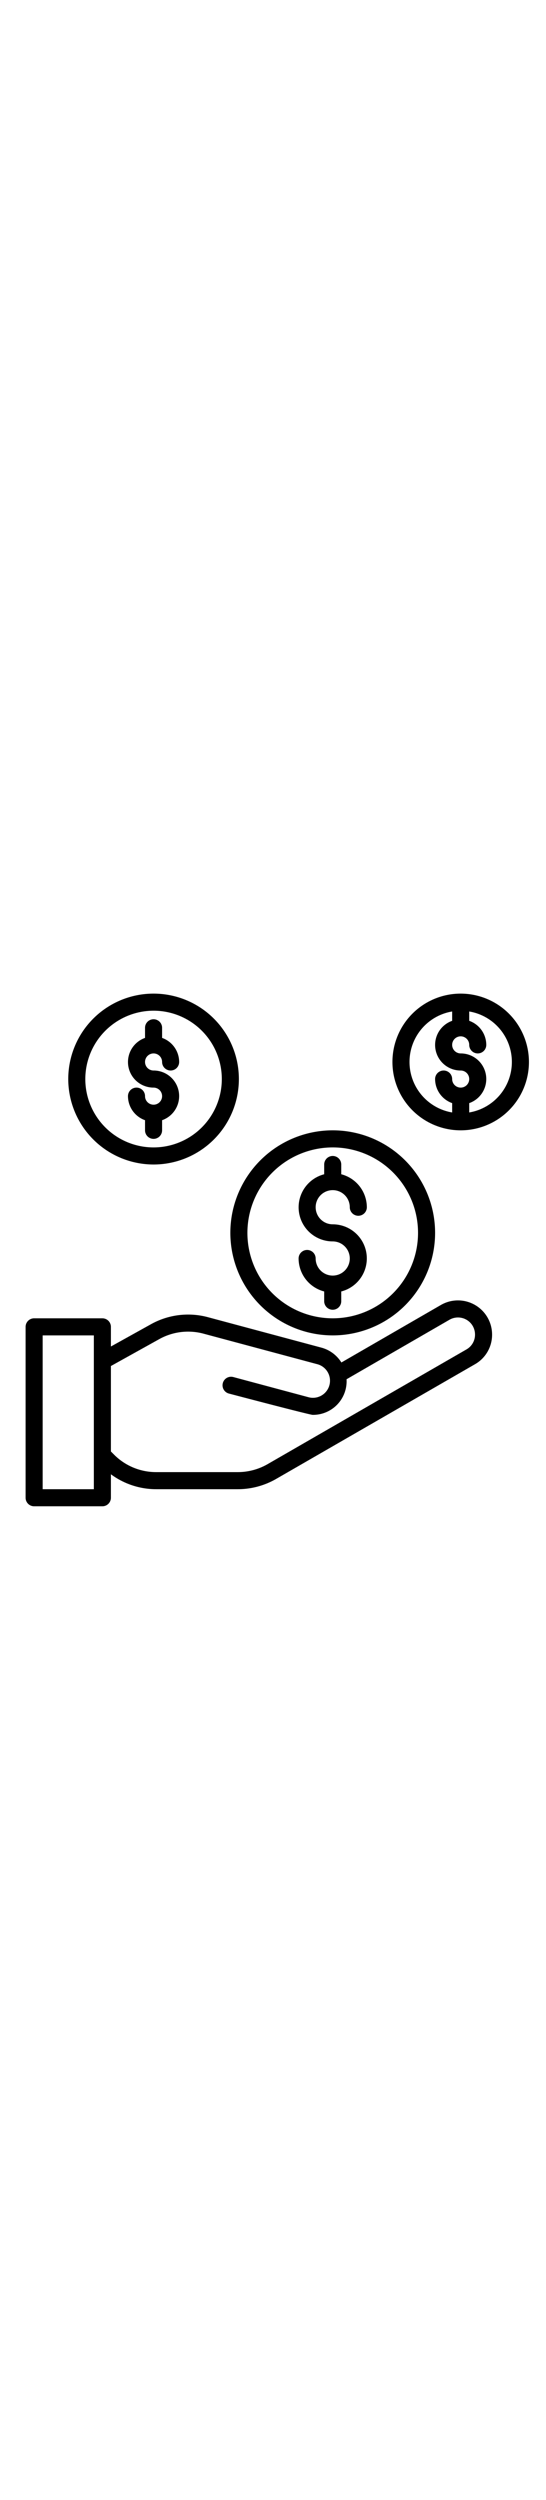<?xml version="1.0"?>
<svg xmlns="http://www.w3.org/2000/svg" viewBox="0 0 64 64" width="14px"><g id="Value"><path d="M51.69,38.434,40.016,45.171a3.973,3.973,0,0,0-2.336-1.737L24.385,39.872a8.947,8.947,0,0,0-6.7.826L13,43.3V41a1,1,0,0,0-1-1H4a1,1,0,0,0-1,1V61a1,1,0,0,0,1,1h8a1,1,0,0,0,1-1V58.253A8.923,8.923,0,0,0,18.313,60h9.562a9.016,9.016,0,0,0,4.469-1.188l23.35-13.448A3.97,3.97,0,0,0,57.68,41.9a4,4,0,0,0-5.99-3.466ZM11,60H5V42h6ZM54.691,43.633,31.349,57.078A7.017,7.017,0,0,1,27.875,58H18.313a6.951,6.951,0,0,1-4.949-2.051L13,55.585v-10l5.656-3.142a6.957,6.957,0,0,1,5.211-.642l13.295,3.562a2,2,0,1,1-1.035,3.863l-8.783-2.353a1,1,0,1,0-.518,1.932S36.3,51.3,36.651,51.3a3.934,3.934,0,0,0,3.971-4.167l12.065-6.965a2,2,0,0,1,2.721.723,2.031,2.031,0,0,1,.272,1.01A1.984,1.984,0,0,1,54.691,43.633Z"/><path d="M39,42A12,12,0,1,0,27,30,12.013,12.013,0,0,0,39,42Zm0-22A10,10,0,1,1,29,30,10.011,10.011,0,0,1,39,20Z"/><path d="M18,15a1,1,0,0,1-1-1,1,1,0,0,0-2,0,3,3,0,0,0,2,2.816V18a1,1,0,0,0,2,0V16.816A2.993,2.993,0,0,0,18,11a1,1,0,1,1,1-1,1,1,0,0,0,2,0,3,3,0,0,0-2-2.816V6a1,1,0,0,0-2,0V7.184A2.993,2.993,0,0,0,18,13a1,1,0,0,1,0,2Z"/><path d="M18,22A10,10,0,1,0,8,12,10.011,10.011,0,0,0,18,22ZM18,4a8,8,0,1,1-8,8A8.009,8.009,0,0,1,18,4Z"/><path d="M39,35a2,2,0,0,1-2-2,1,1,0,0,0-2,0,4,4,0,0,0,3,3.858V38a1,1,0,0,0,2,0V36.858A3.992,3.992,0,0,0,39,29a2,2,0,1,1,2-2,1,1,0,0,0,2,0,4,4,0,0,0-3-3.858V22a1,1,0,0,0-2,0v1.142A3.992,3.992,0,0,0,39,31a2,2,0,0,1,0,4Z"/><path d="M54,2a8,8,0,1,0,8,8A8.009,8.009,0,0,0,54,2Zm0,11a1,1,0,0,1-1-1,1,1,0,0,0-2,0,3,3,0,0,0,2,2.816V15.91A5.993,5.993,0,0,1,53,4.09V5.184A2.993,2.993,0,0,0,54,11a1,1,0,0,1,0,2Zm1,2.91V14.816A2.993,2.993,0,0,0,54,9a1,1,0,1,1,1-1,1,1,0,0,0,2,0,3,3,0,0,0-2-2.816V4.09a5.993,5.993,0,0,1,0,11.82Z"/></g></svg>
